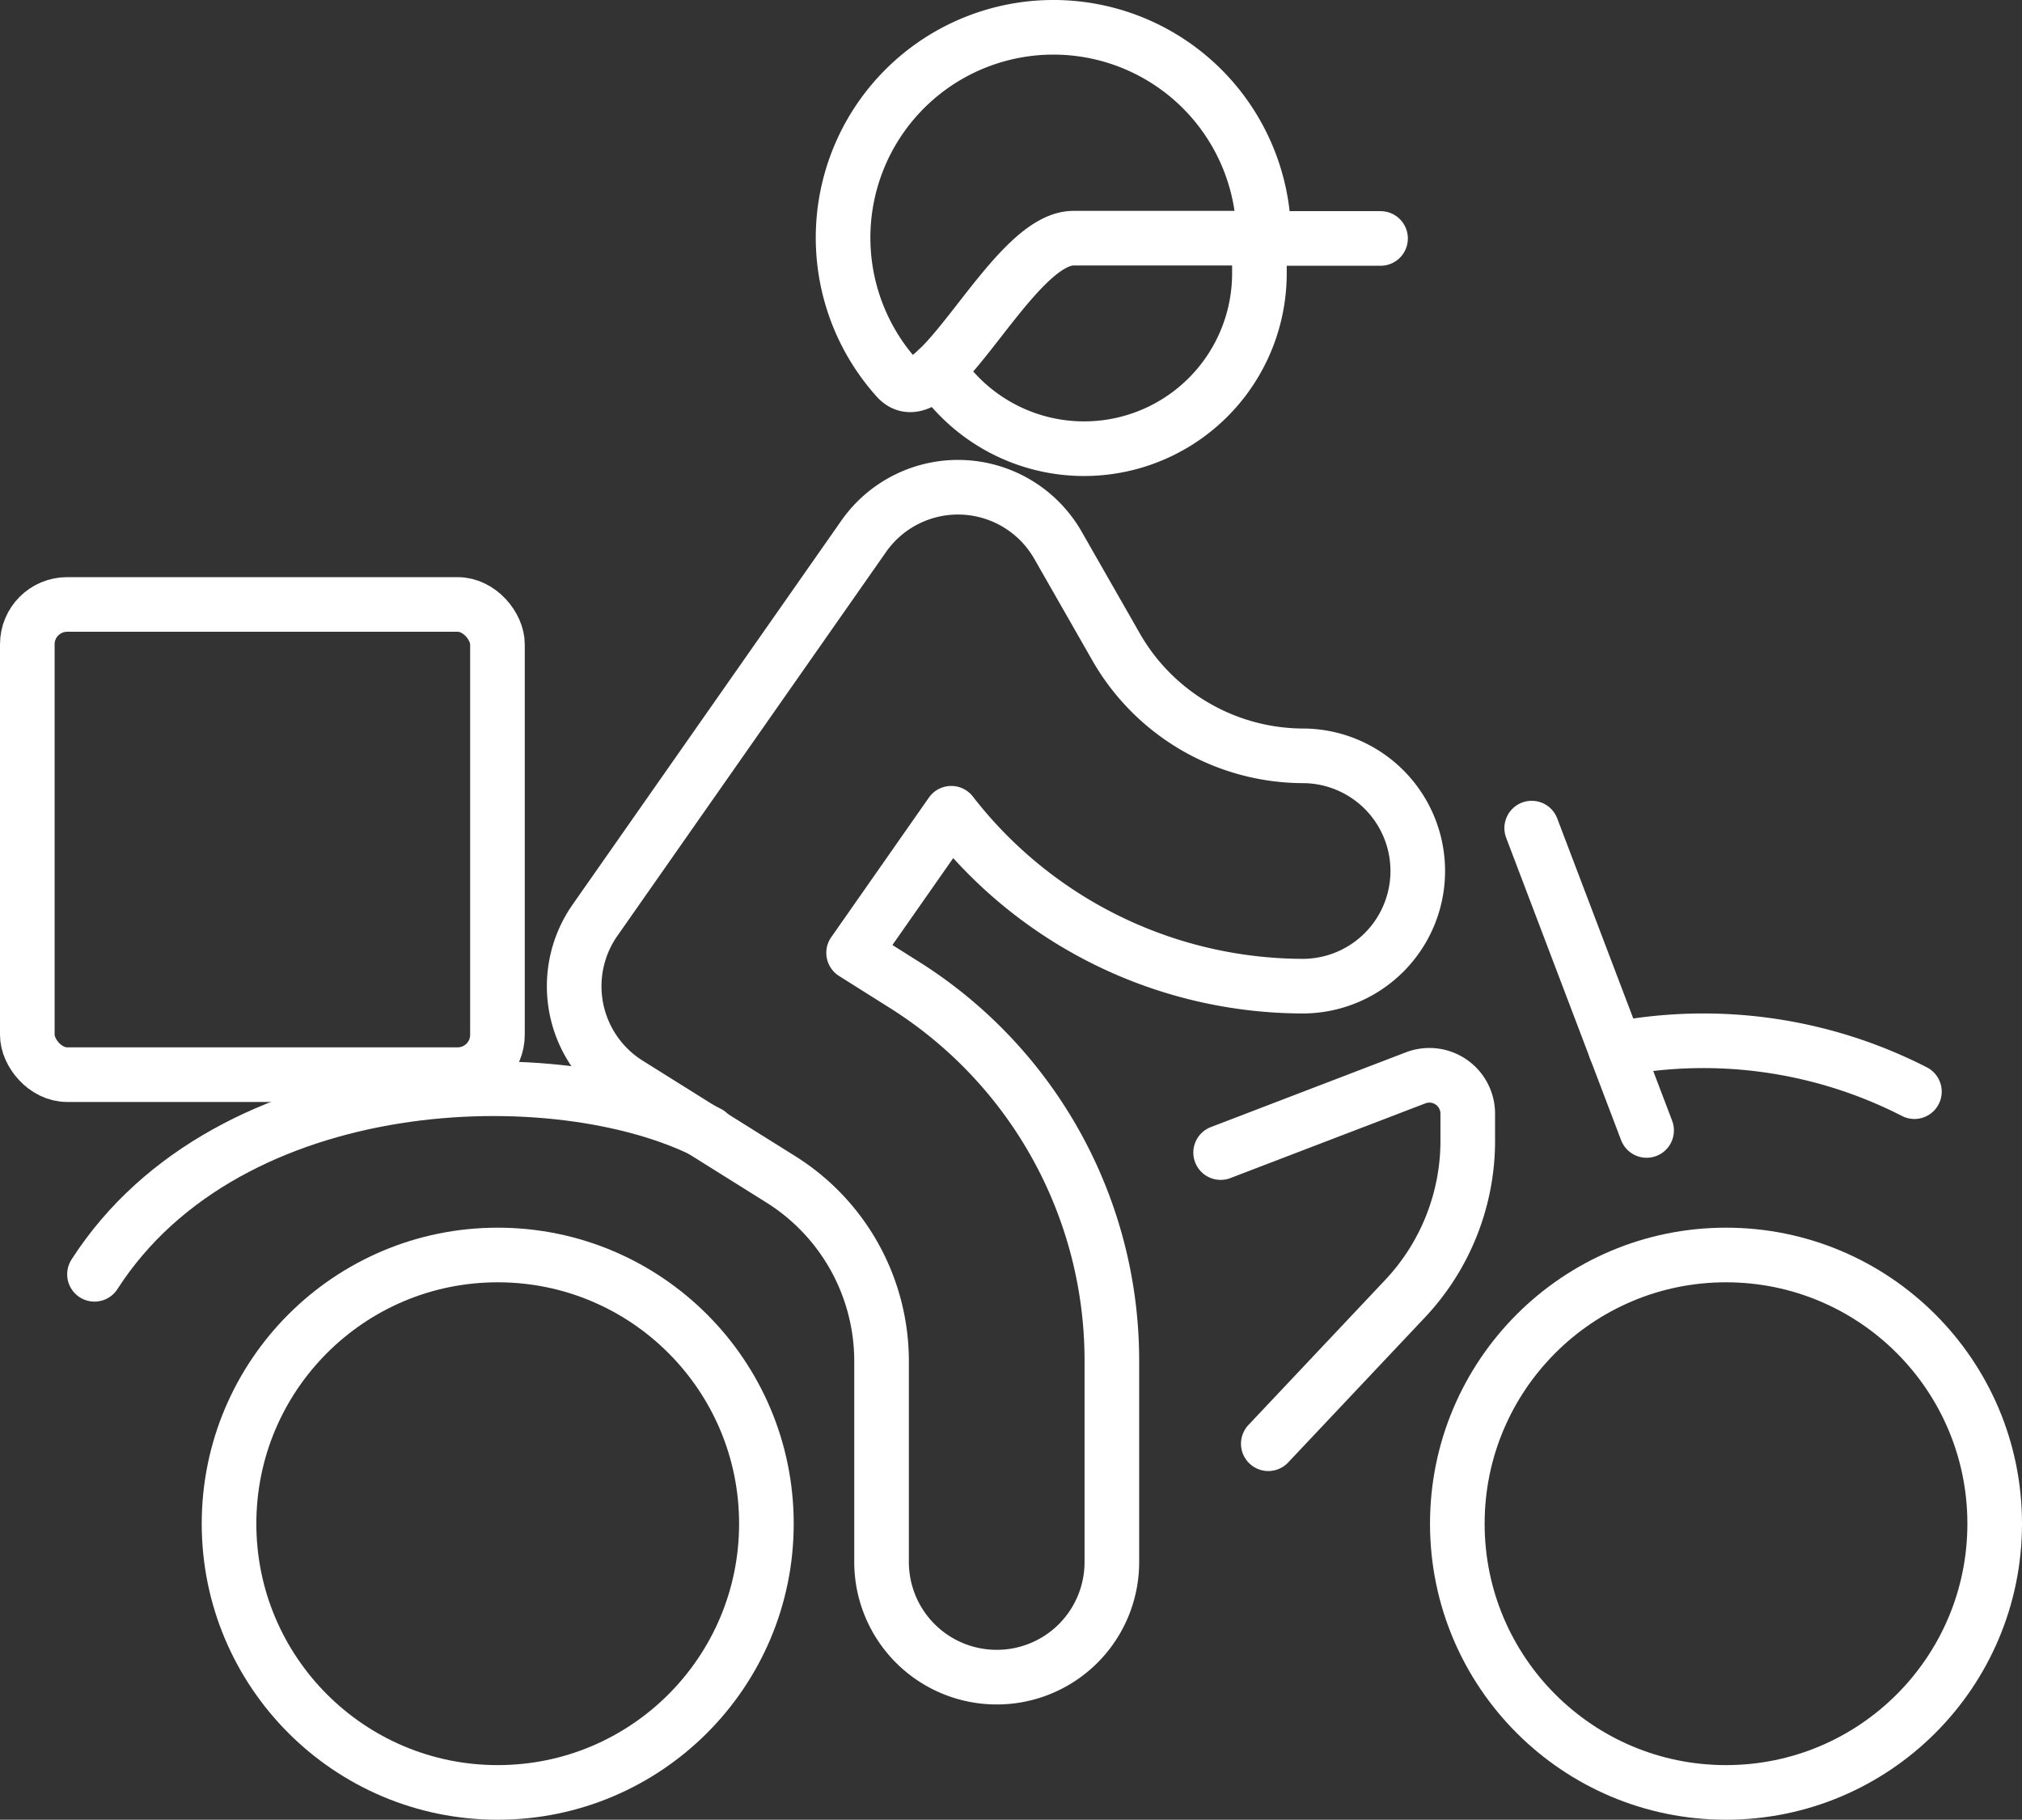 <svg xmlns="http://www.w3.org/2000/svg" viewBox="0 0 1666 1499.18"><rect x="0" y="0" width="1666" height="1499.18" fill="#333333" stroke="none"/><defs><style>.cls-1{fill:none;stroke:#fff;stroke-linecap:round;stroke-linejoin:round;stroke-width:45px;}</style></defs><g id="Capa_2" data-name="Capa 2"><g id="Capa_1-2" data-name="Capa 1"><circle class="cls-1" cx="410.09" cy="1255.3" r="221.38"/><path class="cls-1" d="M77.84,1049.83C188.52,877.66,460.11,870,583.71,933.54"/><line class="cls-1" x1="1356.71" y1="931.32" x2="1262.02" y2="682.23"/><path class="cls-1" d="M1577.35,899.35a381.61,381.61,0,0,0-246.12-35"/><circle class="cls-1" cx="1422.12" cy="1255.3" r="221.38"/><path class="cls-1" d="M1005.73,949.54,1166.33,888a31.61,31.61,0,0,1,43,29.1v20.11A189.75,189.75,0,0,1,1157.6,1070L1045,1189.4"/><line class="cls-1" x1="1041.28" y1="196.45" x2="1137.49" y2="196.45"/><path class="cls-1" d="M772.46,304.48a144.46,144.46,0,0,0,265.22-79.13v-28.9"/><path class="cls-1" d="M1041.28,196.23H884.48c-51.43,0-113.86,150.93-145.48,115.38a173.32,173.32,0,1,1,302.28-115.38Z"/><path class="cls-1" d="M821.23,1381.71a94.87,94.87,0,0,1-94.88-94.88V1121.62a176.8,176.8,0,0,0-83.5-150.34L517.61,892.91a94.86,94.86,0,0,1-27.38-134.79L711.61,441.86a94.88,94.88,0,0,1,160.09,7.33l48.07,84.12a178.17,178.17,0,0,0,154.47,89.38,94.88,94.88,0,0,1,0,189.75A367.41,367.41,0,0,1,783.78,670L703.32,785l40.17,25.31A365.59,365.59,0,0,1,916.1,1121.62v165.21a94.78,94.78,0,0,1-94.87,94.88Z"/><rect class="cls-1" x="22.5" y="497.98" width="387.37" height="387.37" rx="32.81"/></g></g></svg>